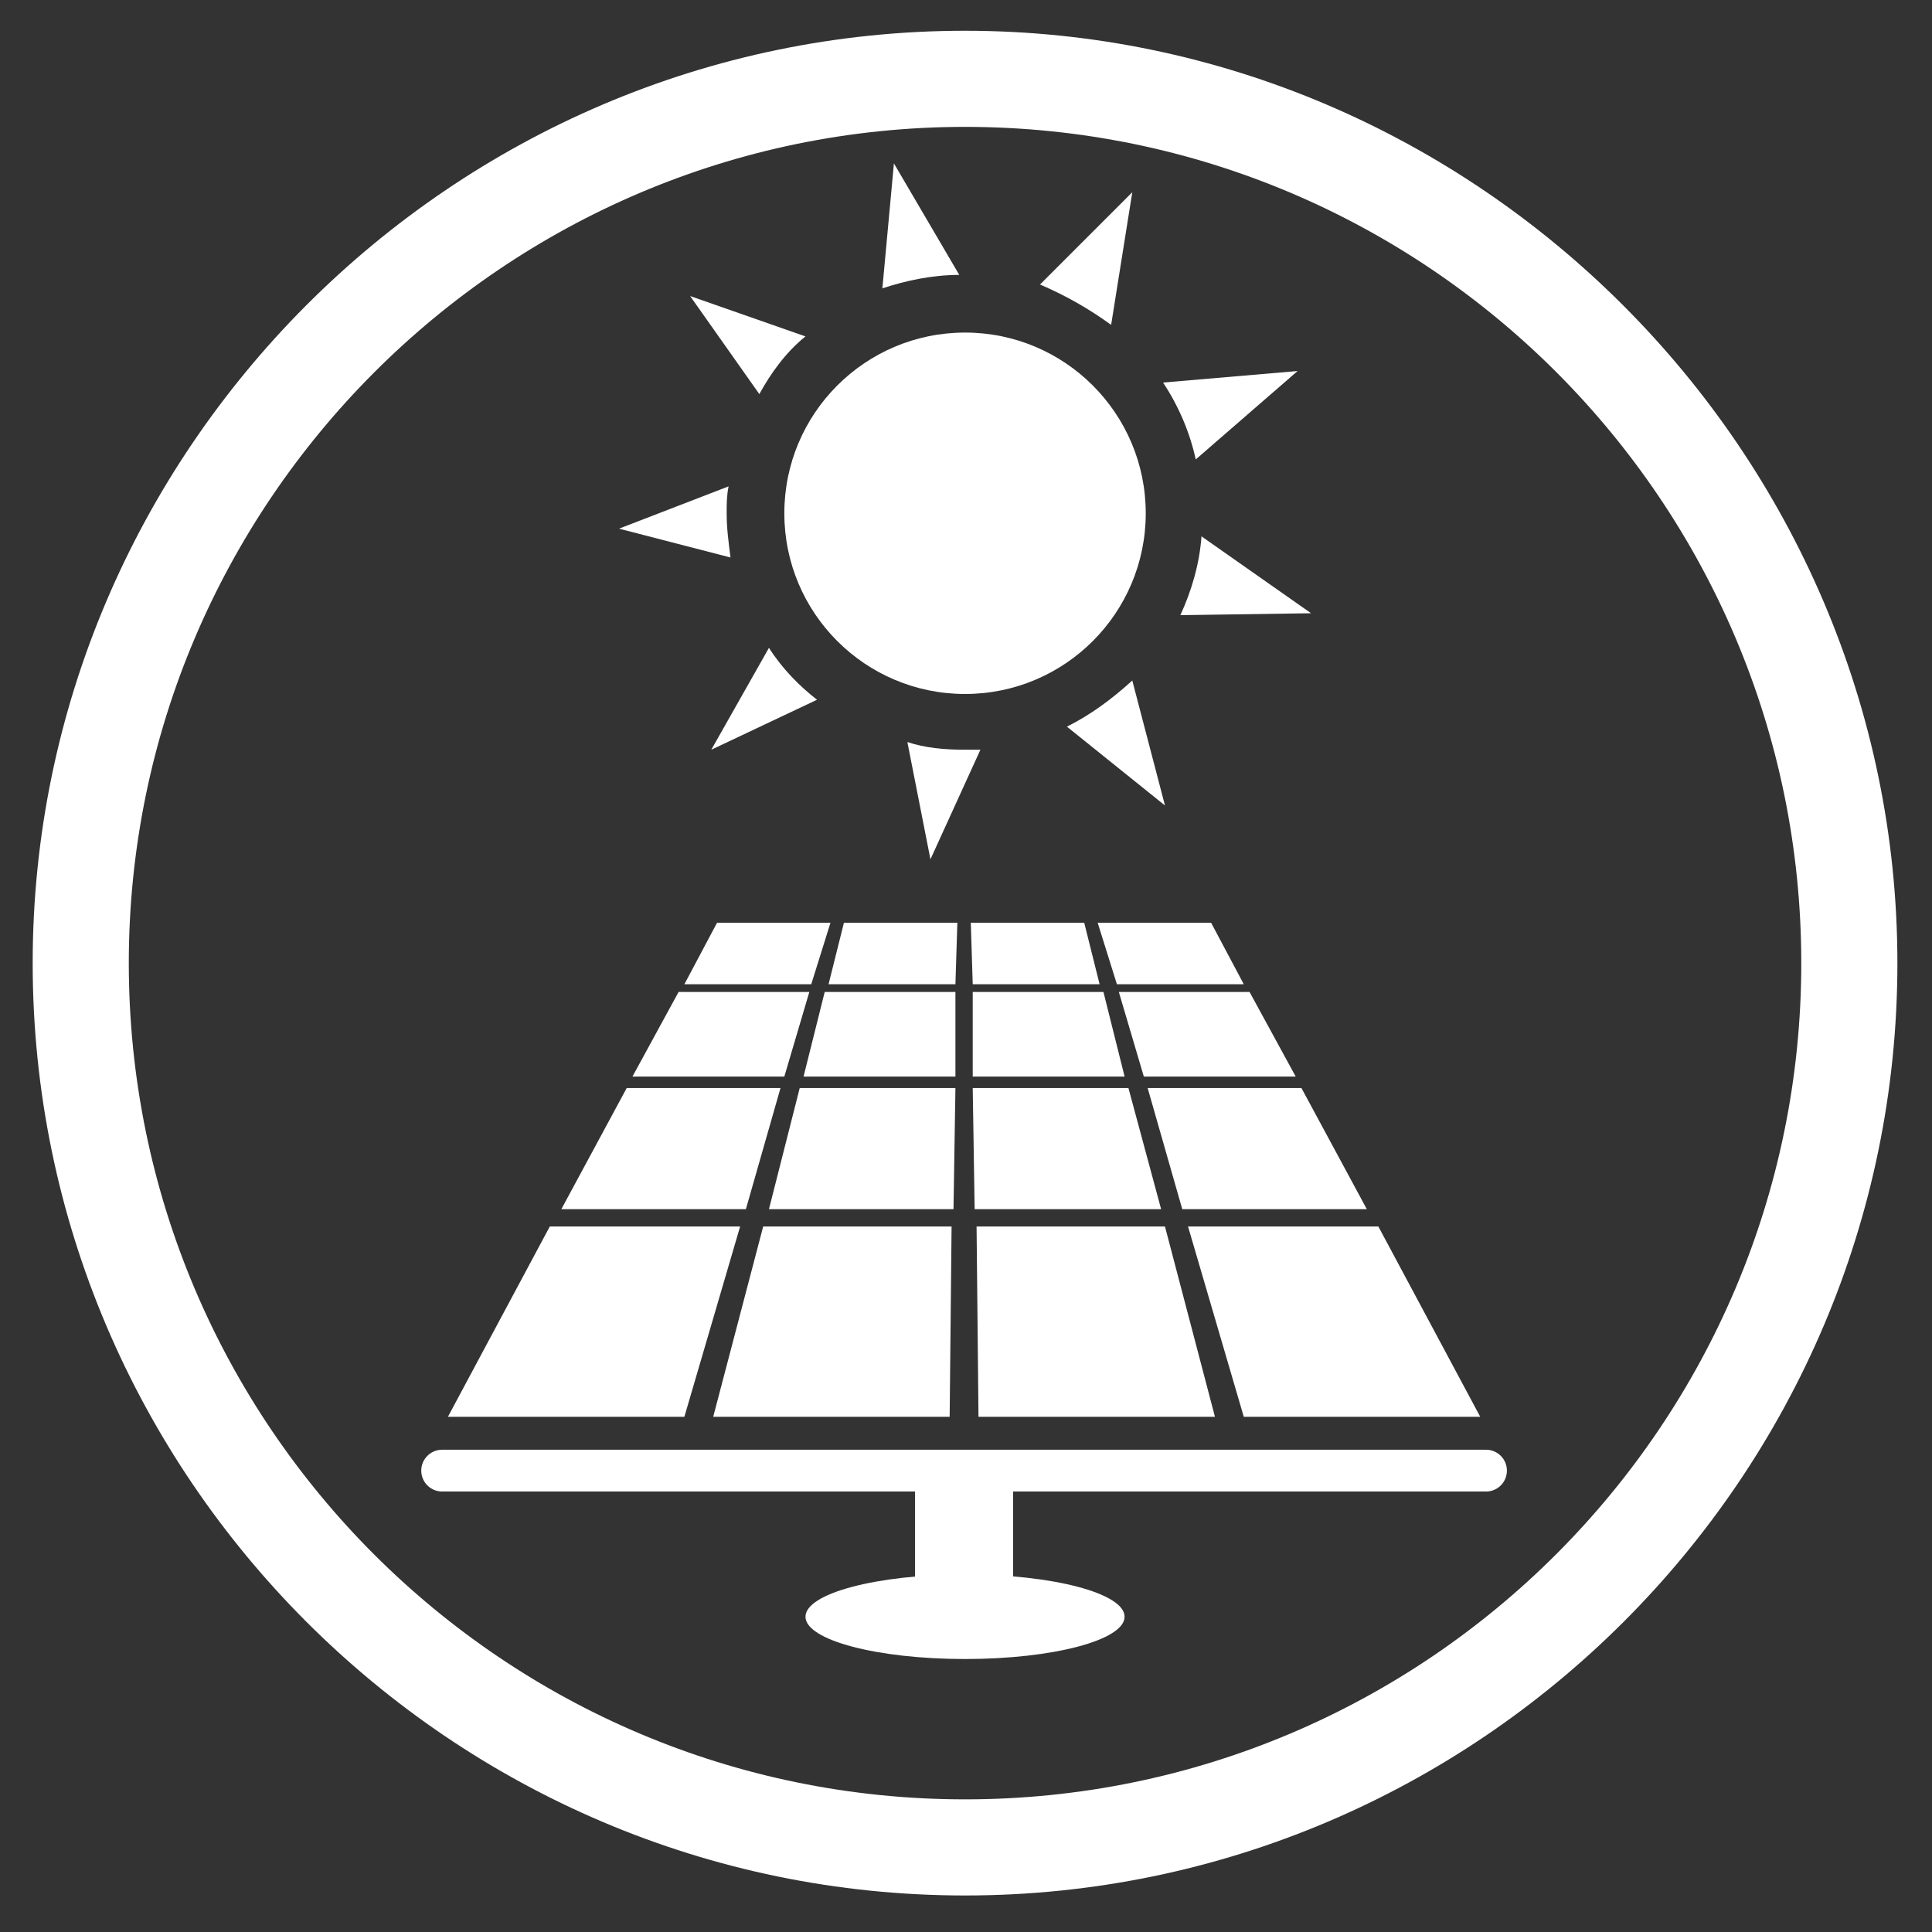 <?xml version="1.0" encoding="utf-8"?>
<!-- Generator: Adobe Illustrator 22.0.0, SVG Export Plug-In . SVG Version: 6.00 Build 0)  -->
<svg version="1.1" xmlns="http://www.w3.org/2000/svg" xmlns:xlink="http://www.w3.org/1999/xlink" x="0px" y="0px"
	 viewBox="0 0 100.5 100.5" style="enable-background:new 0 0 100.5 100.5;" xml:space="preserve">
<rect x="0" y="0" width="100.5" height="100.5" fill="#333333" stroke="none"/>
<style type="text/css">
	.st0{fill:#0A1A5C;}
	.st1{fill:#C1C1C1;}
	.st2{fill:#FF671F;}
	.st3{fill:#FFFFFF;}
	.st4{fill-rule:evenodd;clip-rule:evenodd;fill:#FFFFFF;}
	.st5{fill:#FFFFFF;stroke:#FFFFFF;stroke-width:1.849;stroke-miterlimit:10;}
	.st6{fill:#FFFFFF;stroke:#FFFFFF;stroke-width:0.603;stroke-miterlimit:10;}
	.st7{fill:none;}
	.st8{fill:#FFFFFE;}
	.st9{fill:#CCCCCC;}
	.st10{fill:none;stroke:#B3B3B3;stroke-width:1.003;stroke-miterlimit:10;}
	.st11{fill:#FFFFFF;stroke:#CCCCCC;stroke-width:1.793;stroke-miterlimit:10;}
	.st12{fill:none;stroke:#CCCCCC;stroke-width:0.847;stroke-miterlimit:10;}
	.st13{fill:#999999;}
	.st14{fill:#CCCCCC;stroke:#CCCCCC;stroke-width:1.896;stroke-miterlimit:10;}
	.st15{fill:none;stroke:#CCCCCC;stroke-miterlimit:10;}
	.st16{fill:#1B3281;}
	.st17{fill:#B5B6D1;}
	.st18{fill:#F9A46F;stroke:#FFFFFF;stroke-width:0.302;stroke-miterlimit:10;}
	.st19{fill:#F68A46;stroke:#FFFFFF;stroke-width:0.302;stroke-miterlimit:10;}
	.st20{fill:#FF671F;stroke:#FFFFFF;stroke-width:0.302;stroke-miterlimit:10;}
	.st21{fill:#FEDEC7;stroke:#FFFFFF;stroke-width:0.302;stroke-miterlimit:10;}
	.st22{fill:#FEDEC7;}
	.st23{fill:#F68A46;}
	.st24{fill:#F9A46F;}
	.st25{fill:#FF671F;stroke:#FF671F;stroke-width:0.717;stroke-linecap:round;stroke-linejoin:round;stroke-miterlimit:10;}
	.st26{fill:#F9A46F;stroke:#F9A46F;stroke-width:0.165;stroke-miterlimit:10;}
	.st27{fill:#FF671F;stroke:#FF671F;stroke-width:0.165;stroke-miterlimit:10;}
	.st28{opacity:0.88;}
	.st29{fill:#FCC198;}
	.st30{fill:none;stroke:#0A1A5C;stroke-width:2;stroke-miterlimit:10;}
	.st31{opacity:0.2;}
	.st32{fill:#FFFFFF;stroke:#FFFFFF;stroke-width:0.878;stroke-miterlimit:10;}
	.st33{fill:#FFFFFF;stroke:#FFFFFF;stroke-width:0.871;stroke-miterlimit:10;}
	.st34{fill:none;stroke:#B3B3B3;stroke-width:1.119;stroke-miterlimit:10;}
	.st35{fill:#FFFFFF;stroke:#CCCCCC;stroke-width:0.595;stroke-miterlimit:10;}
	.st36{fill:#0A1A5C;stroke:#CCCCCC;stroke-width:0.538;stroke-miterlimit:10;}
	.st37{fill:#FFFFFF;stroke:#CCCCCC;stroke-width:0.829;stroke-miterlimit:10;}
	.st38{fill:#FFFFFF;stroke:#CCCCCC;stroke-width:0.91;stroke-miterlimit:10;}
	.st39{fill:#FFFFFF;stroke:#CCCCCC;stroke-width:0.783;stroke-miterlimit:10;}
	.st40{fill:#0A1A5C;stroke:#CCCCCC;stroke-width:0.823;stroke-miterlimit:10;}
	.st41{fill:#0A1A5C;stroke:#CCCCCC;stroke-width:0.712;stroke-miterlimit:10;}
	.st42{fill:#0A1A5C;stroke:#CCCCCC;stroke-width:0.749;stroke-miterlimit:10;}
	.st43{fill:#FFFFFF;stroke:#0A1A5C;stroke-miterlimit:10;}
	.st44{fill:#0A1A5C;stroke:#0A1A5C;stroke-width:0.752;stroke-miterlimit:10;}
	.st45{fill:#FFFFFF;stroke:#0A1A5C;stroke-width:0.752;stroke-miterlimit:10;}
	.st46{fill:#F37021;}
	.st47{fill:none;stroke:#0A1A5C;stroke-miterlimit:10;}
	.st48{fill:#F26F21;}
	.st49{fill:#FFFFFF;stroke:#F37021;stroke-width:6.971;stroke-miterlimit:10;}
	.st50{fill:none;stroke:#0A1A5C;stroke-width:2.539;stroke-miterlimit:10;}
	.st51{fill:none;stroke:#000000;stroke-width:2.023;stroke-miterlimit:10;}
	.st52{fill:none;stroke:#FF671F;stroke-width:2;stroke-miterlimit:10;}
	.st53{fill:#E6E6E6;}
	.st54{fill:#FFFFFF;stroke:#0A1A5C;stroke-width:3.455;stroke-miterlimit:10;}
	.st55{fill:#9DA3BE;stroke:#000000;stroke-width:0.369;stroke-miterlimit:10;}
	.st56{fill:#9DA3BE;}
	.st57{fill:#FFFFFF;stroke:#000000;stroke-width:0.369;stroke-miterlimit:10;}
	.st58{fill:none;stroke:#000000;stroke-width:0.738;stroke-miterlimit:10;}
	.st59{fill:#9DA3BE;stroke:#000000;stroke-width:0.487;stroke-miterlimit:10;}
	.st60{fill:#999999;stroke:#000000;stroke-width:0.184;stroke-miterlimit:10;}
	.st61{fill:#00FF00;}
	.st62{fill:#FFFFFF;stroke:#000000;stroke-width:1.728;stroke-miterlimit:10;}
	.st63{fill:#9DA3BE;stroke:#000000;stroke-width:0.985;stroke-miterlimit:10;}
	.st64{fill:none;stroke:#FFFFFF;stroke-width:2.023;stroke-miterlimit:10;}
	.st65{fill:#9DA3BE;stroke:#000000;stroke-width:0.482;stroke-miterlimit:10;}
	.st66{fill:#9DA3BE;stroke:#000000;stroke-width:0.544;stroke-miterlimit:10;}
	.st67{fill:none;stroke:#000000;stroke-width:0.774;stroke-miterlimit:10;}
	.st68{fill:#0A1A5C;stroke:#000000;stroke-width:0.774;stroke-miterlimit:10;}
	.st69{fill:#0A1A5C;stroke:#000000;stroke-width:1.055;stroke-miterlimit:10;}
	.st70{fill:#9DA3BE;stroke:#000000;stroke-width:0.774;stroke-miterlimit:10;}
	.st71{fill:#0A1A5C;stroke:#000000;stroke-width:1.017;stroke-miterlimit:10;}
	.st72{fill:#9DA3BE;stroke:#000000;stroke-width:0.89;stroke-miterlimit:10;}
	.st73{fill:none;stroke:#000000;stroke-width:5.972;stroke-linecap:round;stroke-miterlimit:10;}
	.st74{stroke:#000000;stroke-width:4.758;stroke-linecap:round;stroke-miterlimit:10;}
	.st75{fill:none;stroke:#000000;stroke-width:6.344;stroke-linecap:round;stroke-miterlimit:10;}
	.st76{fill:none;stroke:#000000;stroke-width:4.758;stroke-linecap:round;stroke-miterlimit:10;}
	.st77{fill:none;stroke:#FFFFFF;stroke-width:1.586;stroke-linecap:round;stroke-miterlimit:10;}
	.st78{fill:none;stroke:#FFFFFF;stroke-width:0.765;stroke-linecap:round;stroke-miterlimit:10;}
	.st79{fill:none;stroke:#0A1A5C;stroke-width:3.103;stroke-miterlimit:10;}
	.st80{opacity:0.6;fill:#0A1A5C;}
	.st81{fill:#9DA3BE;stroke:#000000;stroke-width:0.79;stroke-miterlimit:10;}
	.st82{fill:none;stroke:#000000;stroke-width:1.579;stroke-miterlimit:10;}
	.st83{fill:#0A1A5C;stroke:#000000;stroke-width:0.501;stroke-miterlimit:10;}
	.st84{opacity:0.8;fill:#0A1A5C;stroke:#000000;stroke-width:0.37;stroke-miterlimit:10;}
	.st85{opacity:0.8;fill:#0A1A5C;stroke:#000000;stroke-width:0.427;stroke-miterlimit:10;}
	.st86{fill:#0A1A5C;stroke:#000000;stroke-width:0.37;stroke-miterlimit:10;}
	.st87{fill:#9DA3BE;stroke:#000000;stroke-width:0.166;stroke-miterlimit:10;}
	.st88{fill:#9DA3BE;stroke:#000000;stroke-width:0.166;stroke-miterlimit:10;}
	.st89{fill:#9DA3BE;stroke:#000000;stroke-width:0.215;stroke-miterlimit:10;}
	.st90{fill:#9DA3BE;stroke:#000000;stroke-width:0.172;stroke-miterlimit:10;}
	.st91{fill:#0A1A5C;stroke:#000000;stroke-width:0.358;stroke-miterlimit:10;}
	.st92{fill:none;stroke:#231F20;stroke-width:0.242;stroke-miterlimit:10;}
	.st93{fill:#FFFFFF;stroke:#231F20;stroke-width:0.242;stroke-miterlimit:10;}
	.st94{fill:#AAAAAA;stroke:#231F20;stroke-width:0.242;stroke-miterlimit:10;}
	.st95{fill:#0A1A5C;stroke:#000000;stroke-width:0.363;stroke-miterlimit:10;}
	.st96{fill:none;stroke:#FFFFFF;stroke-width:2.176;stroke-miterlimit:10;}
	.st97{fill:#9DA3BE;stroke:#000000;stroke-width:0.363;stroke-miterlimit:10;}
	.st98{fill:none;stroke:#FFFFFF;stroke-width:3.627;stroke-linecap:round;stroke-miterlimit:10;}
	.st99{fill:none;stroke:#FFFFFF;stroke-width:3.627;stroke-linecap:round;stroke-miterlimit:10;stroke-dasharray:10.625,10.625;}
	.st100{fill:#0A1A5C;stroke:#000000;stroke-width:0.765;stroke-miterlimit:10;}
	.st101{fill:#CCCCCC;stroke:#000000;stroke-width:0.393;stroke-miterlimit:10;}
	.st102{fill:#F9A46F;stroke:#F9A46F;stroke-width:0.5;stroke-miterlimit:10;}
	.st103{fill:#FF671F;stroke:#FF671F;stroke-width:0.5;stroke-miterlimit:10;}
	.st104{fill:#F9A46F;stroke:#FFFFFF;stroke-width:0.926;stroke-miterlimit:10;}
	.st105{fill:#F68A46;stroke:#FFFFFF;stroke-width:0.926;stroke-miterlimit:10;}
	.st106{fill:#FF671F;stroke:#FFFFFF;stroke-width:0.926;stroke-miterlimit:10;}
	.st107{fill:#FEDEC7;stroke:#FFFFFF;stroke-width:0.926;stroke-miterlimit:10;}
	.st108{fill:#FF671F;stroke:#FF671F;stroke-width:2.174;stroke-linecap:round;stroke-linejoin:round;stroke-miterlimit:10;}
	.st109{fill:#0A1A5C;stroke:#FFFFFF;stroke-width:2.174;stroke-linecap:round;stroke-linejoin:round;stroke-miterlimit:10;}
	.st110{fill:#FFFFFF;stroke:#FFFFFF;stroke-width:0.5;stroke-miterlimit:10;}
	.st111{fill:#FFFFFF;stroke:#FFFFFF;stroke-width:0.926;stroke-miterlimit:10;}
	.st112{fill:none;stroke:#CCCCCC;stroke-width:1.597;stroke-miterlimit:10;}
	.st113{fill:#0A1A5C;stroke:#CCCCCC;stroke-width:1.419;stroke-miterlimit:10;}
	.st114{fill:#9DA3BE;stroke:#CCCCCC;stroke-width:1.419;stroke-miterlimit:10;}
	.st115{fill:none;stroke:#808080;stroke-width:1.162;stroke-miterlimit:10;}
	.st116{fill-rule:evenodd;clip-rule:evenodd;}
	.st117{fill:none;stroke:#808080;stroke-miterlimit:10;}
	.st118{fill-rule:evenodd;clip-rule:evenodd;fill:#F37021;}
	.st119{fill-rule:evenodd;clip-rule:evenodd;fill:#0A1A5C;}
	.st120{opacity:0.6;fill-rule:evenodd;clip-rule:evenodd;fill:#F37021;}
	.st121{opacity:0.8;fill-rule:evenodd;clip-rule:evenodd;fill:#F37021;}
	.st122{fill:none;stroke:#B3B3B3;stroke-width:0.984;stroke-miterlimit:10;}
	.st123{fill:#D3CCB9;}
	.st124{fill:#ADA794;}
	.st125{fill:#C4BFB3;}
	.st126{fill:#E69F87;}
	.st127{fill:#222027;}
	.st128{fill:#FFB296;}
	.st129{fill:#D6957E;}
	.st130{fill:#D47433;}
	.st131{fill:#F18539;}
	.st132{fill:#FFC43D;}
	.st133{fill:#FFCF61;}
	.st134{fill:#FFB614;}
	.st135{fill:#163D54;}
	.st136{fill:#1D5273;}
	.st137{fill:#BC4D39;}
	.st138{fill:#D1917B;}
	.st139{fill:#F2F4F6;}
	.st140{fill:#EBA48A;}
	.st141{fill:#000038;}
	.st142{fill:#ADADAD;}
	.st143{fill:#D6D6D6;}
	.st144{fill:#33313B;}
	.st145{fill:#565951;}
	.st146{fill:#7B6B5C;}
	.st147{fill:#493A27;}
	.st148{fill:#302415;}
	.st149{fill:#41301C;}
	.st150{fill:#8A392B;}
	.st151{fill:#3E403B;}
	.st152{fill:#484A43;}
	.st153{clip-path:url(#SVGID_2_);}
	.st154{fill:#E4DED0;}
	.st155{fill:#65685F;}
	.st156{fill:#7D827C;}
	.st157{fill:#575952;}
	.st158{fill:#393B35;}
	.st159{fill:#2F2D36;}
	.st160{fill:#3B3228;}
	.st161{fill:#42453E;}
	.st162{clip-path:url(#SVGID_4_);}
	.st163{clip-path:url(#SVGID_6_);}
</style>
<g id="cảnh_báo">
</g>
<g id="biểu_đồ">
</g>
<g id="ảnh_gì_đó">
</g>
<g id="thiết_bị">
</g>
<g id="icon_v2.0">
	<g>
		<g>
			<path class="st3" d="M50.2,6.6c24,0,43.5,19.5,43.5,43.5c0,24-19.5,43.5-43.5,43.5S6.7,74.1,6.7,50.1C6.7,26.2,26.2,6.6,50.2,6.6
				 M50.2,1.6C23.5,1.6,1.7,23.5,1.7,50.1v0c0,26.7,21.8,48.5,48.5,48.5s48.5-21.8,48.5-48.5v0C98.7,23.5,76.8,1.6,50.2,1.6
				L50.2,1.6z"/>
		</g>
		<g>
			<g>
				<polygon class="st3" points="35.6,51.2 42.2,51.2 43.2,48 37.3,48 				"/>
				<polygon class="st3" points="43.1,51.2 49.7,51.2 49.8,48 43.9,48 				"/>
				<polygon class="st3" points="41.8,56 49.7,56 49.7,51.6 42.9,51.6 				"/>
				<polygon class="st3" points="32.9,56 40.8,56 42.1,51.6 35.3,51.6 				"/>
				<polygon class="st3" points="50.6,51.2 57.2,51.2 56.4,48 50.5,48 				"/>
				<polygon class="st3" points="57.1,48 58.1,51.2 64.7,51.2 63,48 				"/>
				<polygon class="st3" points="59.5,56 67.4,56 65,51.6 58.2,51.6 				"/>
				<polygon class="st3" points="50.6,56 58.5,56 57.4,51.6 50.6,51.6 				"/>
				<polygon class="st3" points="29.2,62.9 38.8,62.9 40.6,56.6 32.6,56.6 				"/>
				<polygon class="st3" points="40,62.9 49.6,62.9 49.7,56.6 41.6,56.6 				"/>
				<polygon class="st3" points="37.1,73.7 49.4,73.7 49.5,63.8 39.7,63.8 				"/>
				<polygon class="st3" points="23.3,73.7 35.6,73.7 38.5,63.8 28.6,63.8 				"/>
				<polygon class="st3" points="50.7,62.9 60.4,62.9 58.7,56.6 50.6,56.6 				"/>
				<polygon class="st3" points="61.5,62.9 71.1,62.9 67.7,56.6 59.7,56.6 				"/>
				<polygon class="st3" points="64.7,73.7 77,73.7 71.7,63.8 61.8,63.8 				"/>
				<polygon class="st3" points="50.9,73.7 63.2,73.7 60.6,63.8 50.8,63.8 				"/>
			</g>
			<line class="st109" x1="23" y1="76.5" x2="77.3" y2="76.5"/>
			<rect x="47.6" y="76.5" class="st3" width="5.1" height="8"/>
			<ellipse class="st3" cx="50.2" cy="84.1" rx="8.3" ry="2.2"/>
		</g>
		<g>
			<g id="XMLID_8030_">
				<path id="XMLID_8039_" class="st3" d="M62.2,23.9l5.3-4.6l-7,0.6C61.3,21.1,61.9,22.5,62.2,23.9z"/>
				<path id="XMLID_8038_" class="st3" d="M49.9,14.3l-3.4-5.8L45.9,15C47.1,14.6,48.5,14.3,49.9,14.3z"/>
				<path id="XMLID_8037_" class="st3" d="M57.8,16.9l1.1-6.9l-4.8,4.8C55.5,15.4,56.7,16.1,57.8,16.9z"/>
				<path id="XMLID_8036_" class="st3" d="M62.5,27.9c-0.1,1.4-0.5,2.8-1.1,4.1l6.8-0.1L62.5,27.9z"/>
				<path id="XMLID_8035_" class="st3" d="M55.5,37.8l5.1,4.1l-1.7-6.5C57.8,36.4,56.7,37.2,55.5,37.8z"/>
				<path id="XMLID_8034_" class="st3" d="M50.2,39c-1.1,0-2.1-0.1-3-0.4l1.2,6.1L51,39C50.7,39,50.4,39,50.2,39z"/>
				<path id="XMLID_8033_" class="st3" d="M41.9,17.5l-6-2.1l3.6,5.1C40.1,19.4,40.9,18.3,41.9,17.5z"/>
				<path id="XMLID_8032_" class="st3" d="M40,33.7l-3,5.3l5.5-2.6C41.6,35.7,40.7,34.8,40,33.7z"/>
				<path id="XMLID_8031_" class="st3" d="M37.8,26.7c0-0.5,0-0.9,0.1-1.4l-5.7,2.2L38,29C37.9,28.2,37.8,27.5,37.8,26.7z"/>
			</g>
			<circle id="XMLID_8029_" class="st3" cx="50.2" cy="26.7" r="9.4"/>
		</g>
	</g>
</g>
<g id="tổng_quan">
</g>
</svg>
